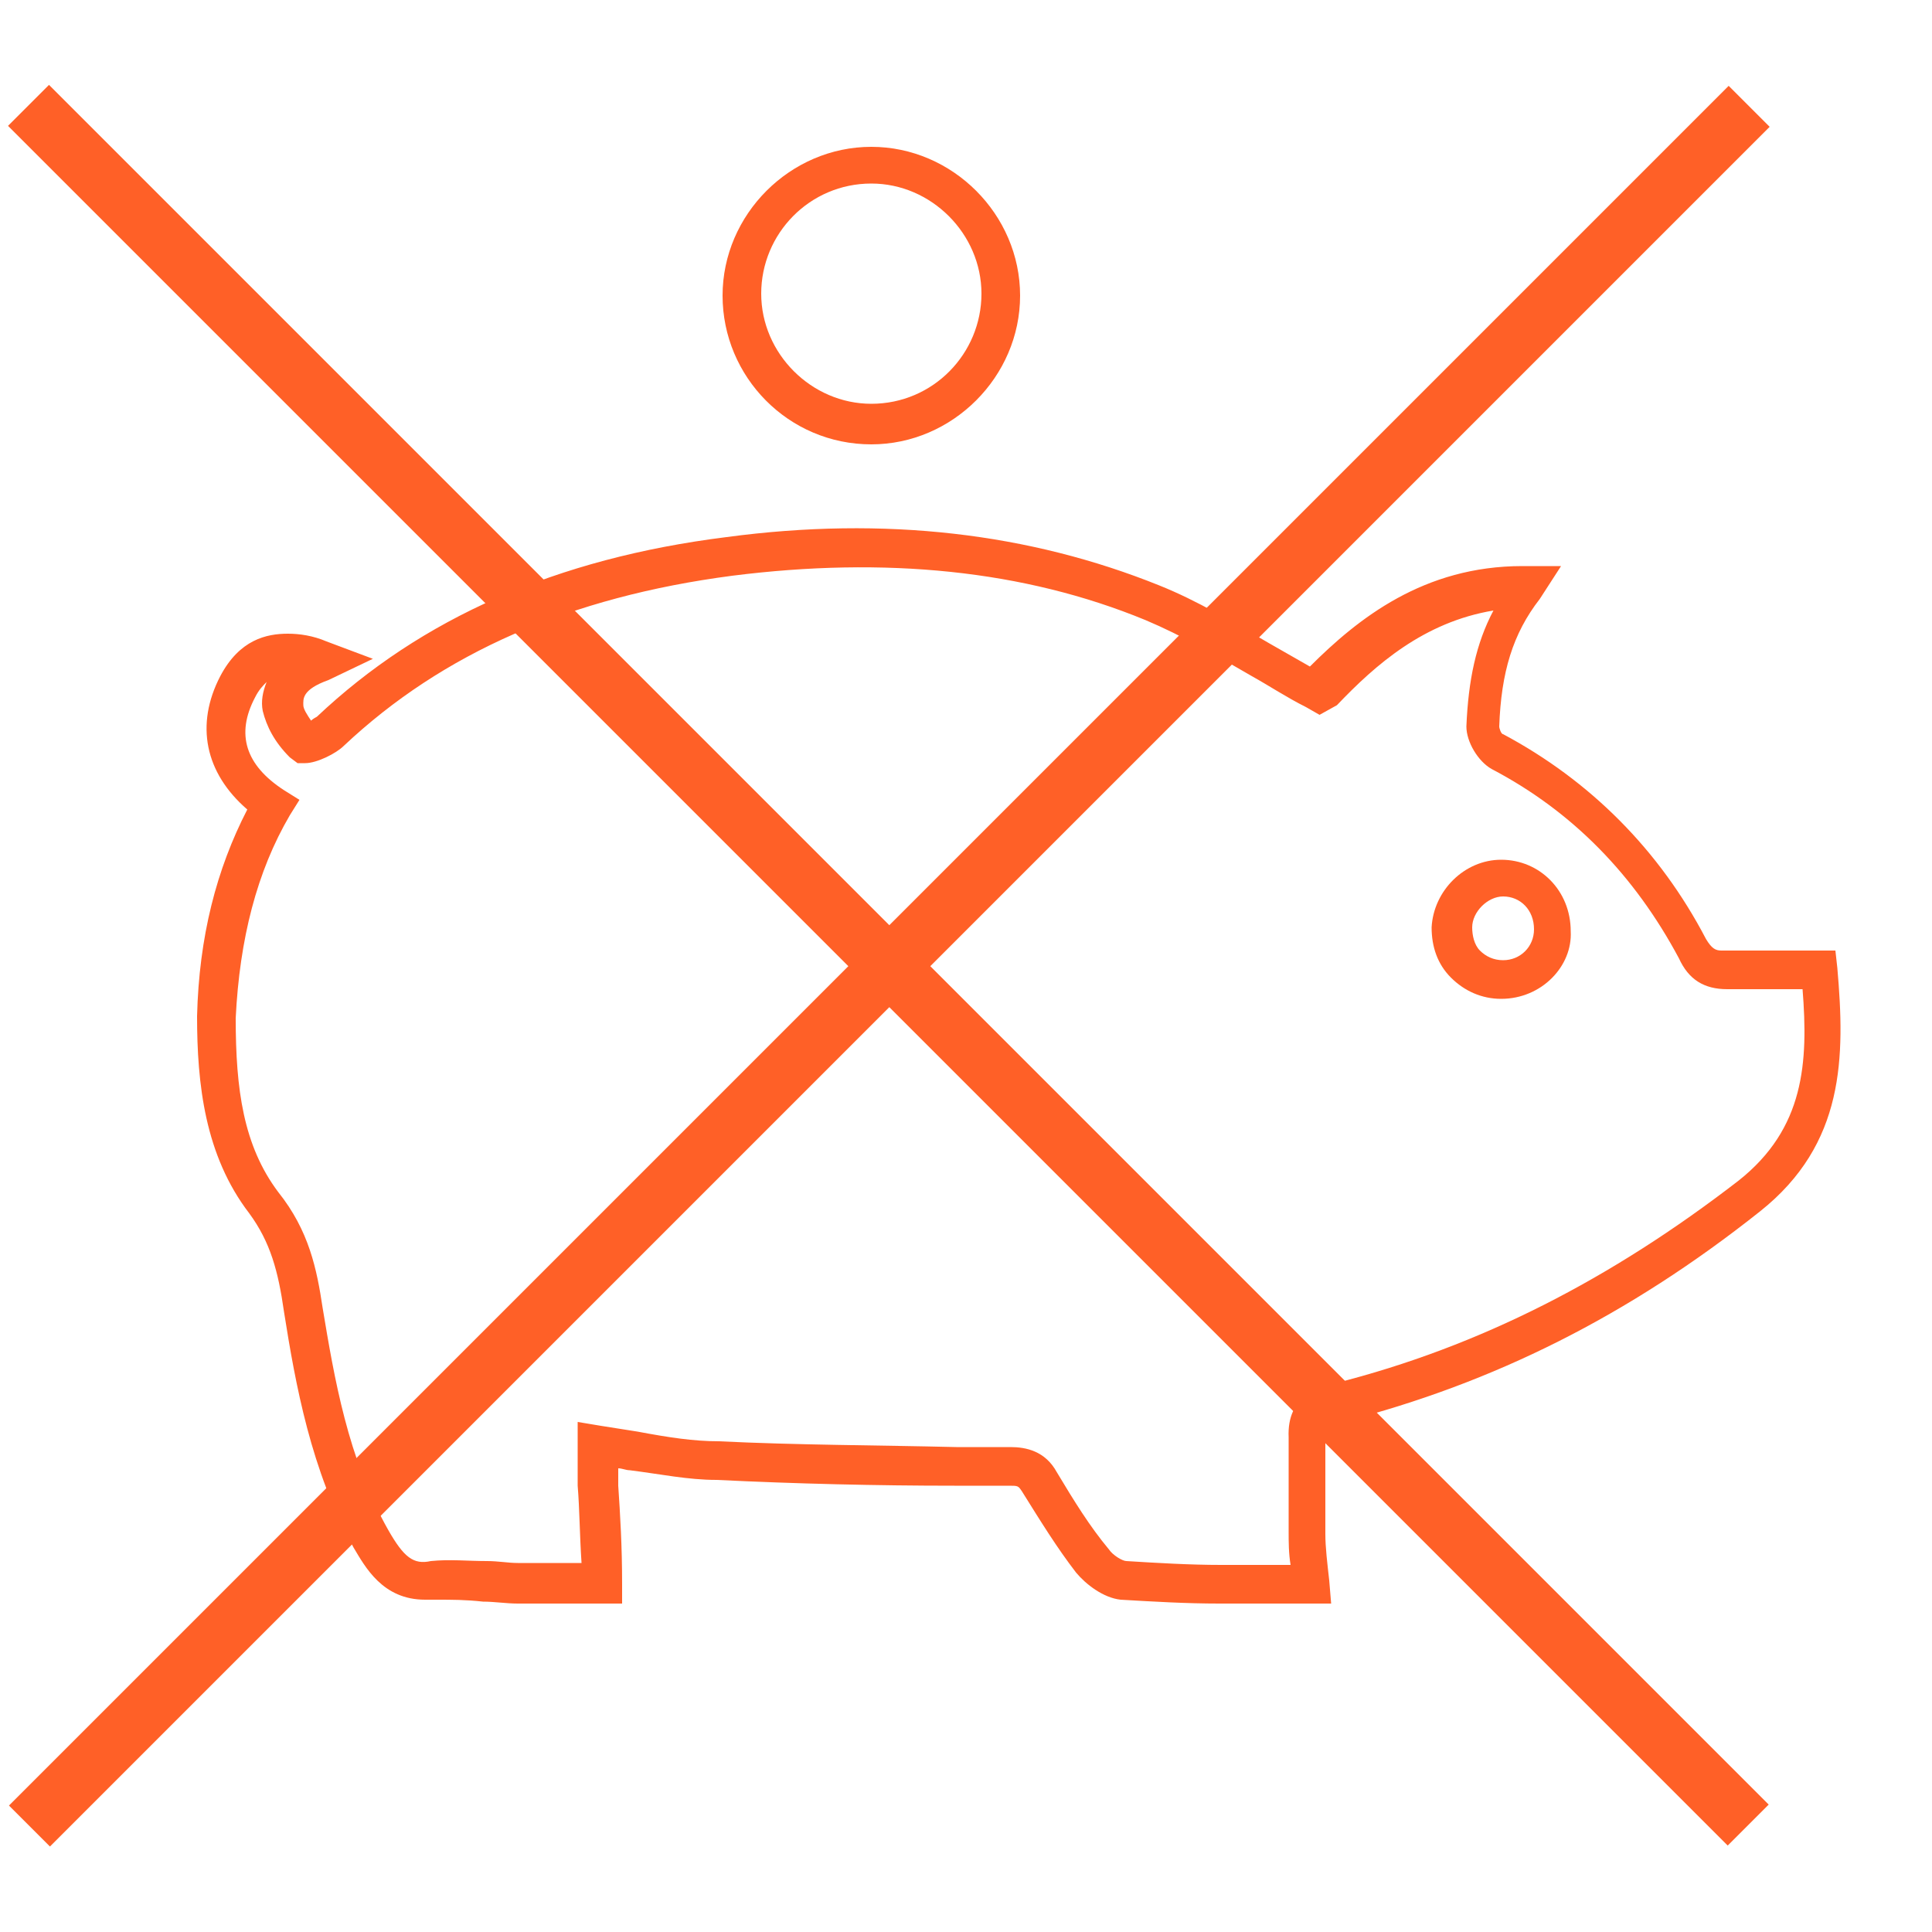 <?xml version="1.0" encoding="utf-8"?>
<!-- Generator: Adobe Illustrator 18.1.0, SVG Export Plug-In . SVG Version: 6.00 Build 0)  -->
<svg version="1.1" id="Layer_1" xmlns="http://www.w3.org/2000/svg" xmlns:xlink="http://www.w3.org/1999/xlink" x="0px" y="0px"
	 viewBox="0 0 100 100" enable-background="new 0 0 100 100" xml:space="preserve">
<g>
	<path fill="#FF6027" d="M45.1,23c-4.3,0-7.7-3.5-7.7-7.7s3.5-7.7,7.7-7.7s7.7,3.5,7.7,7.7S49.3,23,45.1,23z M45.1,9.5
		c-3.2,0-5.7,2.6-5.7,5.7s2.6,5.7,5.7,5.7c3.2,0,5.7-2.6,5.7-5.7S48.2,9.5,45.1,9.5z"/>
</g>
<g>
	
		<rect x="-17" y="48.5" transform="matrix(-0.707 -0.707 0.707 -0.707 43.118 117.796)" fill="#FF6027" width="125.9" height="3"/>
</g>
<g>
	
		<rect x="44.5" y="-13" transform="matrix(-0.707 -0.707 0.707 -0.707 43.238 117.846)" fill="#FF6027" width="3" height="125.9"/>
</g>
<g>
	<path fill="#FF6027" d="M68.9,83h-5.8c-1.7,0-3.4-0.1-5.1-0.2c-0.9-0.1-1.8-0.8-2.3-1.4c-1-1.3-1.8-2.6-2.8-4.2
		c-0.2-0.3-0.2-0.3-0.7-0.3h-2.8c-4,0-8.2-0.1-12.3-0.3c-1.5,0-2.9-0.3-4.5-0.5c-0.2,0-0.4-0.1-0.6-0.1v0.9c0.1,1.5,0.2,3.1,0.2,5.1
		v1h-5.4c-0.6,0-1.2-0.1-1.8-0.1c-0.9-0.1-1.6-0.1-2.4-0.1c-0.2,0-0.4,0-0.6,0c-2.2,0-3.1-1.7-3.7-2.7c-2.2-4-3-8.4-3.6-12.2
		c-0.3-2.1-0.7-3.6-1.8-5.1c-2.3-3-2.7-6.7-2.7-10.2c0.1-4.1,1-7.6,2.6-10.7c-2.2-1.9-2.7-4.4-1.4-6.9c1-1.9,2.4-2.2,3.5-2.2
		c0.6,0,1.3,0.1,2,0.4l2.4,0.9L17,35.2c-1.4,0.5-1.3,1-1.3,1.3c0,0.2,0.2,0.5,0.4,0.8c0.1-0.1,0.3-0.2,0.3-0.2
		c5.4-5.1,12.4-8.2,21.2-9.3c8.2-1.1,15.7-0.2,22.4,2.5c2,0.8,3.8,1.9,5.7,3c0.7,0.4,1.4,0.8,2.1,1.2c2.5-2.5,5.9-5.2,11-5.2h2
		L79.7,31c-1.4,1.8-2,3.8-2.1,6.6c0,0.1,0.1,0.4,0.2,0.4c4.5,2.4,8.1,6,10.5,10.6c0.3,0.5,0.5,0.6,0.8,0.6h0.2c1.1,0,2.1,0,3.2,0
		c0.5,0,1.1,0,1.6,0H95l0.1,0.9c0.4,4.6,0.4,9.1-4,12.6c-6.8,5.4-13.8,8.9-21.6,10.9c-0.9,0.2-0.9,0.4-0.9,0.8c0,0.6,0,1.1,0,1.7
		c0,1.1,0,2.2,0,3.3c0,0.7,0.1,1.5,0.2,2.4L68.9,83z M29.9,73.6l1.2,0.2c0.6,0.1,1.3,0.2,1.9,0.3c1.6,0.3,2.9,0.5,4.2,0.5
		c4.1,0.2,8.2,0.2,12.3,0.3h2.8c0.8,0,1.8,0.2,2.4,1.3c0.9,1.5,1.7,2.8,2.7,4c0.2,0.3,0.7,0.6,0.9,0.6c1.6,0.1,3.3,0.2,4.9,0.2h3.6
		c-0.1-0.6-0.1-1.2-0.1-1.7c0-1.1,0-2.2,0-3.3c0-0.5,0-1.1,0-1.6c-0.1-2.2,1.6-2.6,2.4-2.8c7.5-1.9,14.3-5.4,20.9-10.5
		c3.4-2.7,3.6-6.1,3.3-9.9c-0.2,0-0.5,0-0.7,0c-1,0-2,0-3,0c-0.1,0-0.2,0-0.2,0c-1.2,0-2-0.5-2.5-1.6c-2.3-4.3-5.5-7.6-9.7-9.8
		c-0.7-0.4-1.3-1.4-1.3-2.2c0.1-2.4,0.5-4.3,1.4-6c-3.6,0.6-6.1,2.8-8.1,4.9L68.3,37l-0.7-0.4c-1-0.5-1.9-1.1-2.8-1.6
		c-1.9-1.1-3.6-2.1-5.5-2.9c-6.3-2.6-13.5-3.3-21.4-2.3c-8.4,1.1-15,4-20.1,8.8c-0.4,0.4-1.4,0.9-2,0.9h-0.4L15,39.2
		c-0.8-0.8-1.2-1.6-1.4-2.4c-0.1-0.5,0-1,0.2-1.5c-0.2,0.2-0.4,0.4-0.6,0.8c-1,1.9-0.5,3.5,1.5,4.8l0.8,0.5L15,42.2
		c-1.7,2.9-2.6,6.4-2.8,10.5c0,3.7,0.4,6.6,2.2,9c1.6,2,2,4,2.3,6c0.6,3.6,1.3,7.8,3.4,11.5c0.8,1.4,1.3,1.8,2.2,1.6
		c1-0.1,1.9,0,2.9,0c0.6,0,1.1,0.1,1.6,0.1h3.3c-0.1-1.5-0.1-2.8-0.2-4V73.6z M77.7,51.7c-1,0-1.9-0.4-2.6-1.1c-0.7-0.7-1-1.6-1-2.6
		c0.1-1.9,1.7-3.5,3.6-3.5c2,0,3.6,1.6,3.6,3.7C81.4,50,79.8,51.7,77.7,51.7z M77.8,46.4c-0.8,0-1.6,0.8-1.6,1.6
		c0,0.4,0.1,0.9,0.4,1.2s0.7,0.5,1.2,0.5c0.9,0,1.6-0.7,1.6-1.6C79.4,47.1,78.7,46.4,77.8,46.4z"/>
</g>
</svg>
